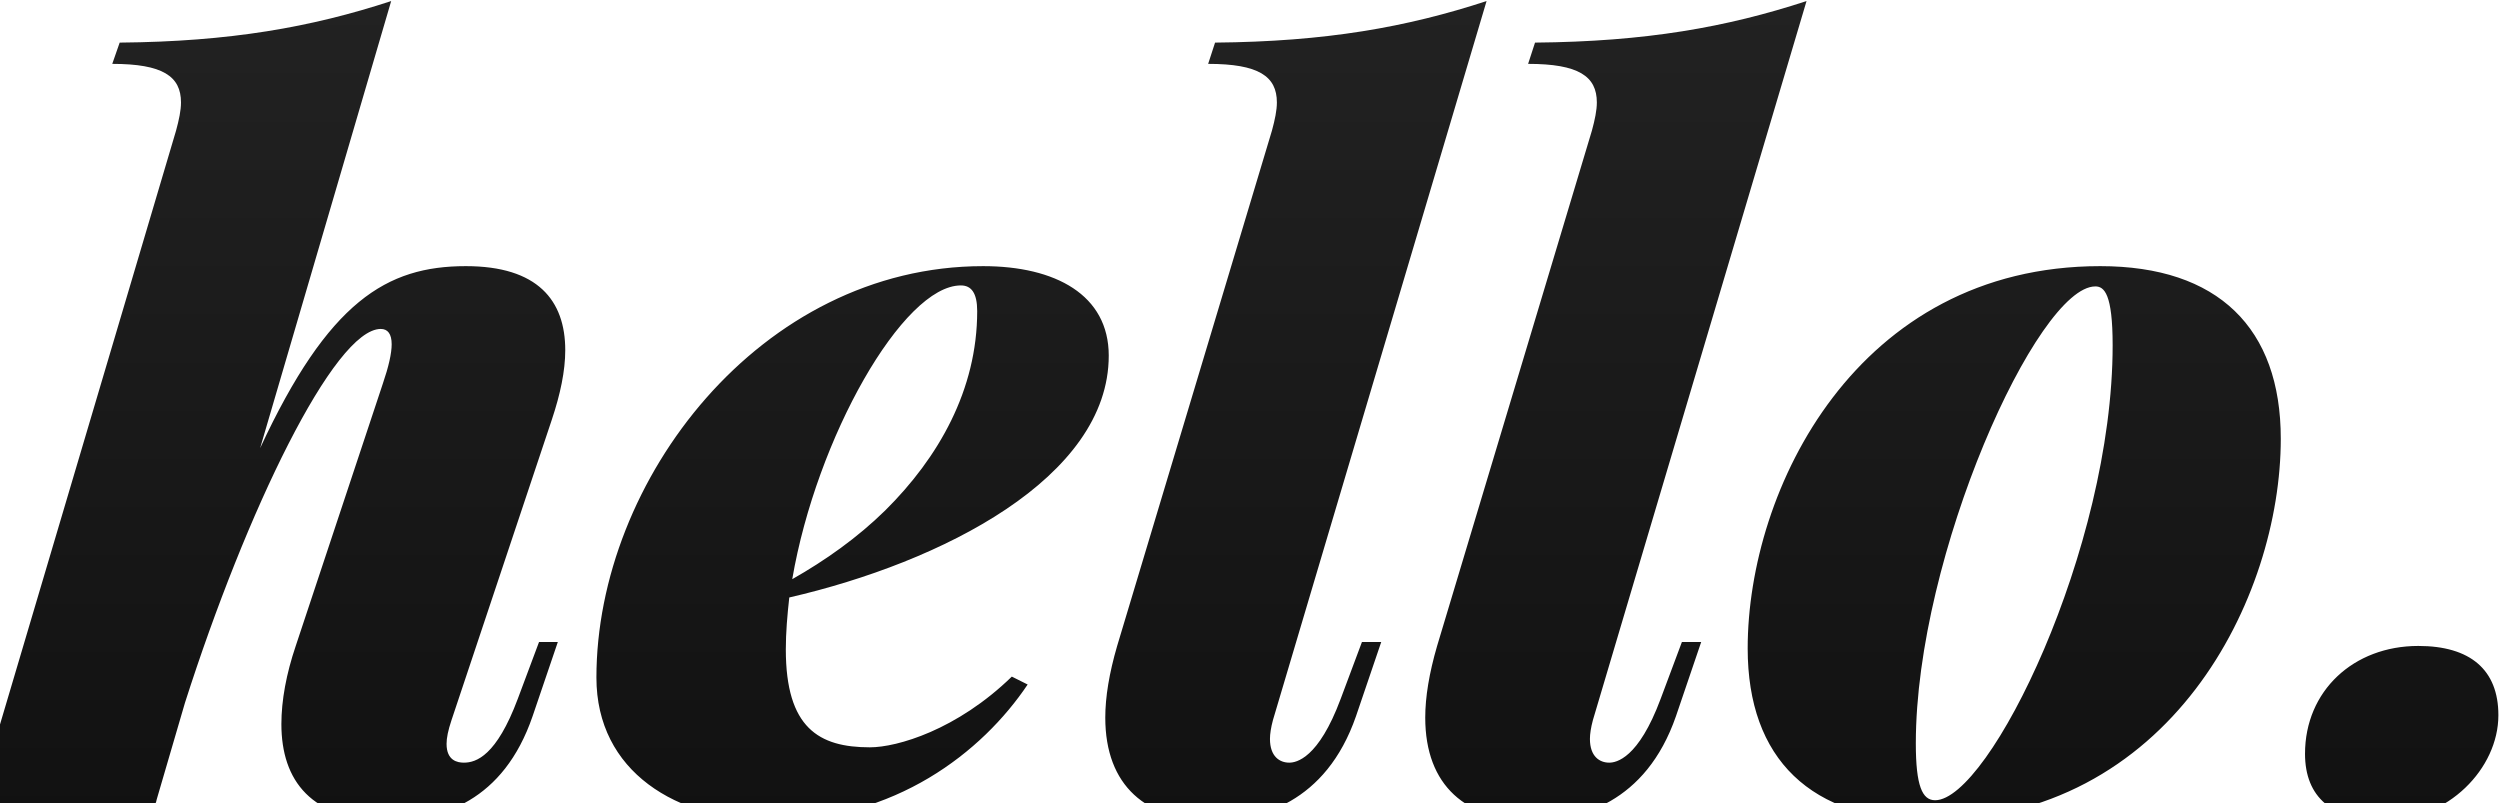 <svg xmlns="http://www.w3.org/2000/svg" viewBox="0 0 859 276"><defs><linearGradient id="linearGradient-1" x1="50%" x2="50%" y1="100%" y2="0%"><stop stop-color="#111111" offset="0%"/><stop stop-color="#222222" offset="100%"/></linearGradient></defs><g id="Main" fill="none" fill-rule="evenodd"><g id="About" fill="url(#linearGradient-1)" transform="translate(-30 -718)"><g id="bg-rect"><path id="hello." d="M215.215 938.586l-7.307 19.541c-7.307 19.541-14.273 21.92-18.521 21.92-2.209 0-5.947-.68-5.947-6.457 0-2.039.51-4.588 1.699-8.156l34.494-103.312c2.889-8.666 4.588-16.652 4.588-23.789 0-17.162-9.516-28.887-34.154-28.887-27.188 0-47.238 12.064-70.687 62.531l45.029-153.609c-27.527 9.006-55.395 13.934-93.287 14.273l-2.549 7.307c17.332 0 23.619 4.248 23.619 13.254 0 2.719-.68 5.947-1.699 9.686L21.674 995H83.186l.34-1.359v.34l.34-1.359 9.686-33.135c21.07-65.93 51.316-128.461 67.289-128.461 2.379 0 3.738 1.699 3.738 5.268 0 3.059-1.02 7.646-3.059 13.594l-29.906 90.059c-3.229 9.516-4.928 18.691-4.928 26.848 0 19.371 10.195 33.135 36.533 33.135 18.521 0 39.762-6.627 49.787-35.854l8.666-25.488h-6.457zm195.75-98.385c0 41.971-57.434 71.027-109.77 83.092-.68 6.117-1.189 12.064-1.189 17.842 0 27.018 11.385 33.645 28.887 33.645 9.346 0 29.906-5.947 48.768-24.299l5.438 2.719c-15.633 23.279-45.539 46.729-88.02 46.729-32.625 0-60.152-16.822-60.152-49.107 0-67.799 56.414-141.375 132.879-141.375 24.809 0 43.16 9.855 43.16 30.756zm-50.807-24.129c-19.881 0-49.617 52.336-57.943 100.934 11.385-6.457 22.43-14.273 31.945-23.619 18.352-18.182 31.605-41.461 31.605-68.479 0-6.287-2.039-8.836-5.607-8.836zm180.627-97.705l-73.406 247.066c-.68 2.549-1.02 4.758-1.02 6.457 0 6.117 3.398 8.156 6.627 8.156 2.379 0 10.025-1.359 17.672-21.92l7.307-19.541h6.627l-8.666 25.488c-10.365 29.906-33.135 35.854-49.447 35.854-22.6 0-36.703-11.895-36.703-35.344 0-7.137 1.359-15.293 4.078-24.639l53.186-177.059c1.02-3.738 1.699-6.967 1.699-9.686 0-9.006-6.287-13.254-23.619-13.254l2.379-7.307c38.062-.34 65.76-5.268 93.287-14.273zm109.939 0l-73.406 247.066c-.68 2.549-1.02 4.758-1.02 6.457 0 6.117 3.398 8.156 6.627 8.156 2.379 0 10.025-1.359 17.672-21.92l7.307-19.541h6.627l-8.666 25.488c-10.365 29.906-33.135 35.854-49.447 35.854-22.6 0-36.703-11.895-36.703-35.344 0-7.137 1.359-15.293 4.078-24.639l53.186-177.059c1.02-3.738 1.699-6.967 1.699-9.686 0-9.006-6.287-13.254-23.619-13.254l2.379-7.307c38.062-.34 65.76-5.268 93.287-14.273zm-20.221 222.428c0-54.715 37.553-131.35 121.154-131.35 40.441 0 62.021 21.24 62.021 59.303 0 54.545-37.723 131.18-121.154 131.18-40.441 0-62.021-21.24-62.021-59.133zm119.455-124.383c-19.881 0-61.682 92.268-61.682 157.008 0 14.613 2.209 19.541 6.627 19.541 18.521 0 61.002-86.32 61.002-156.328 0-17.672-2.889-20.221-5.947-20.221zm72.047 160.576c0 14.953 9.346 22.939 27.188 22.939 21.92 0 39.252-17.842 39.252-36.193 0-15.633-9.686-23.789-27.527-23.789-22.26 0-38.912 15.463-38.912 37.043z"/></g></g></g></svg>
